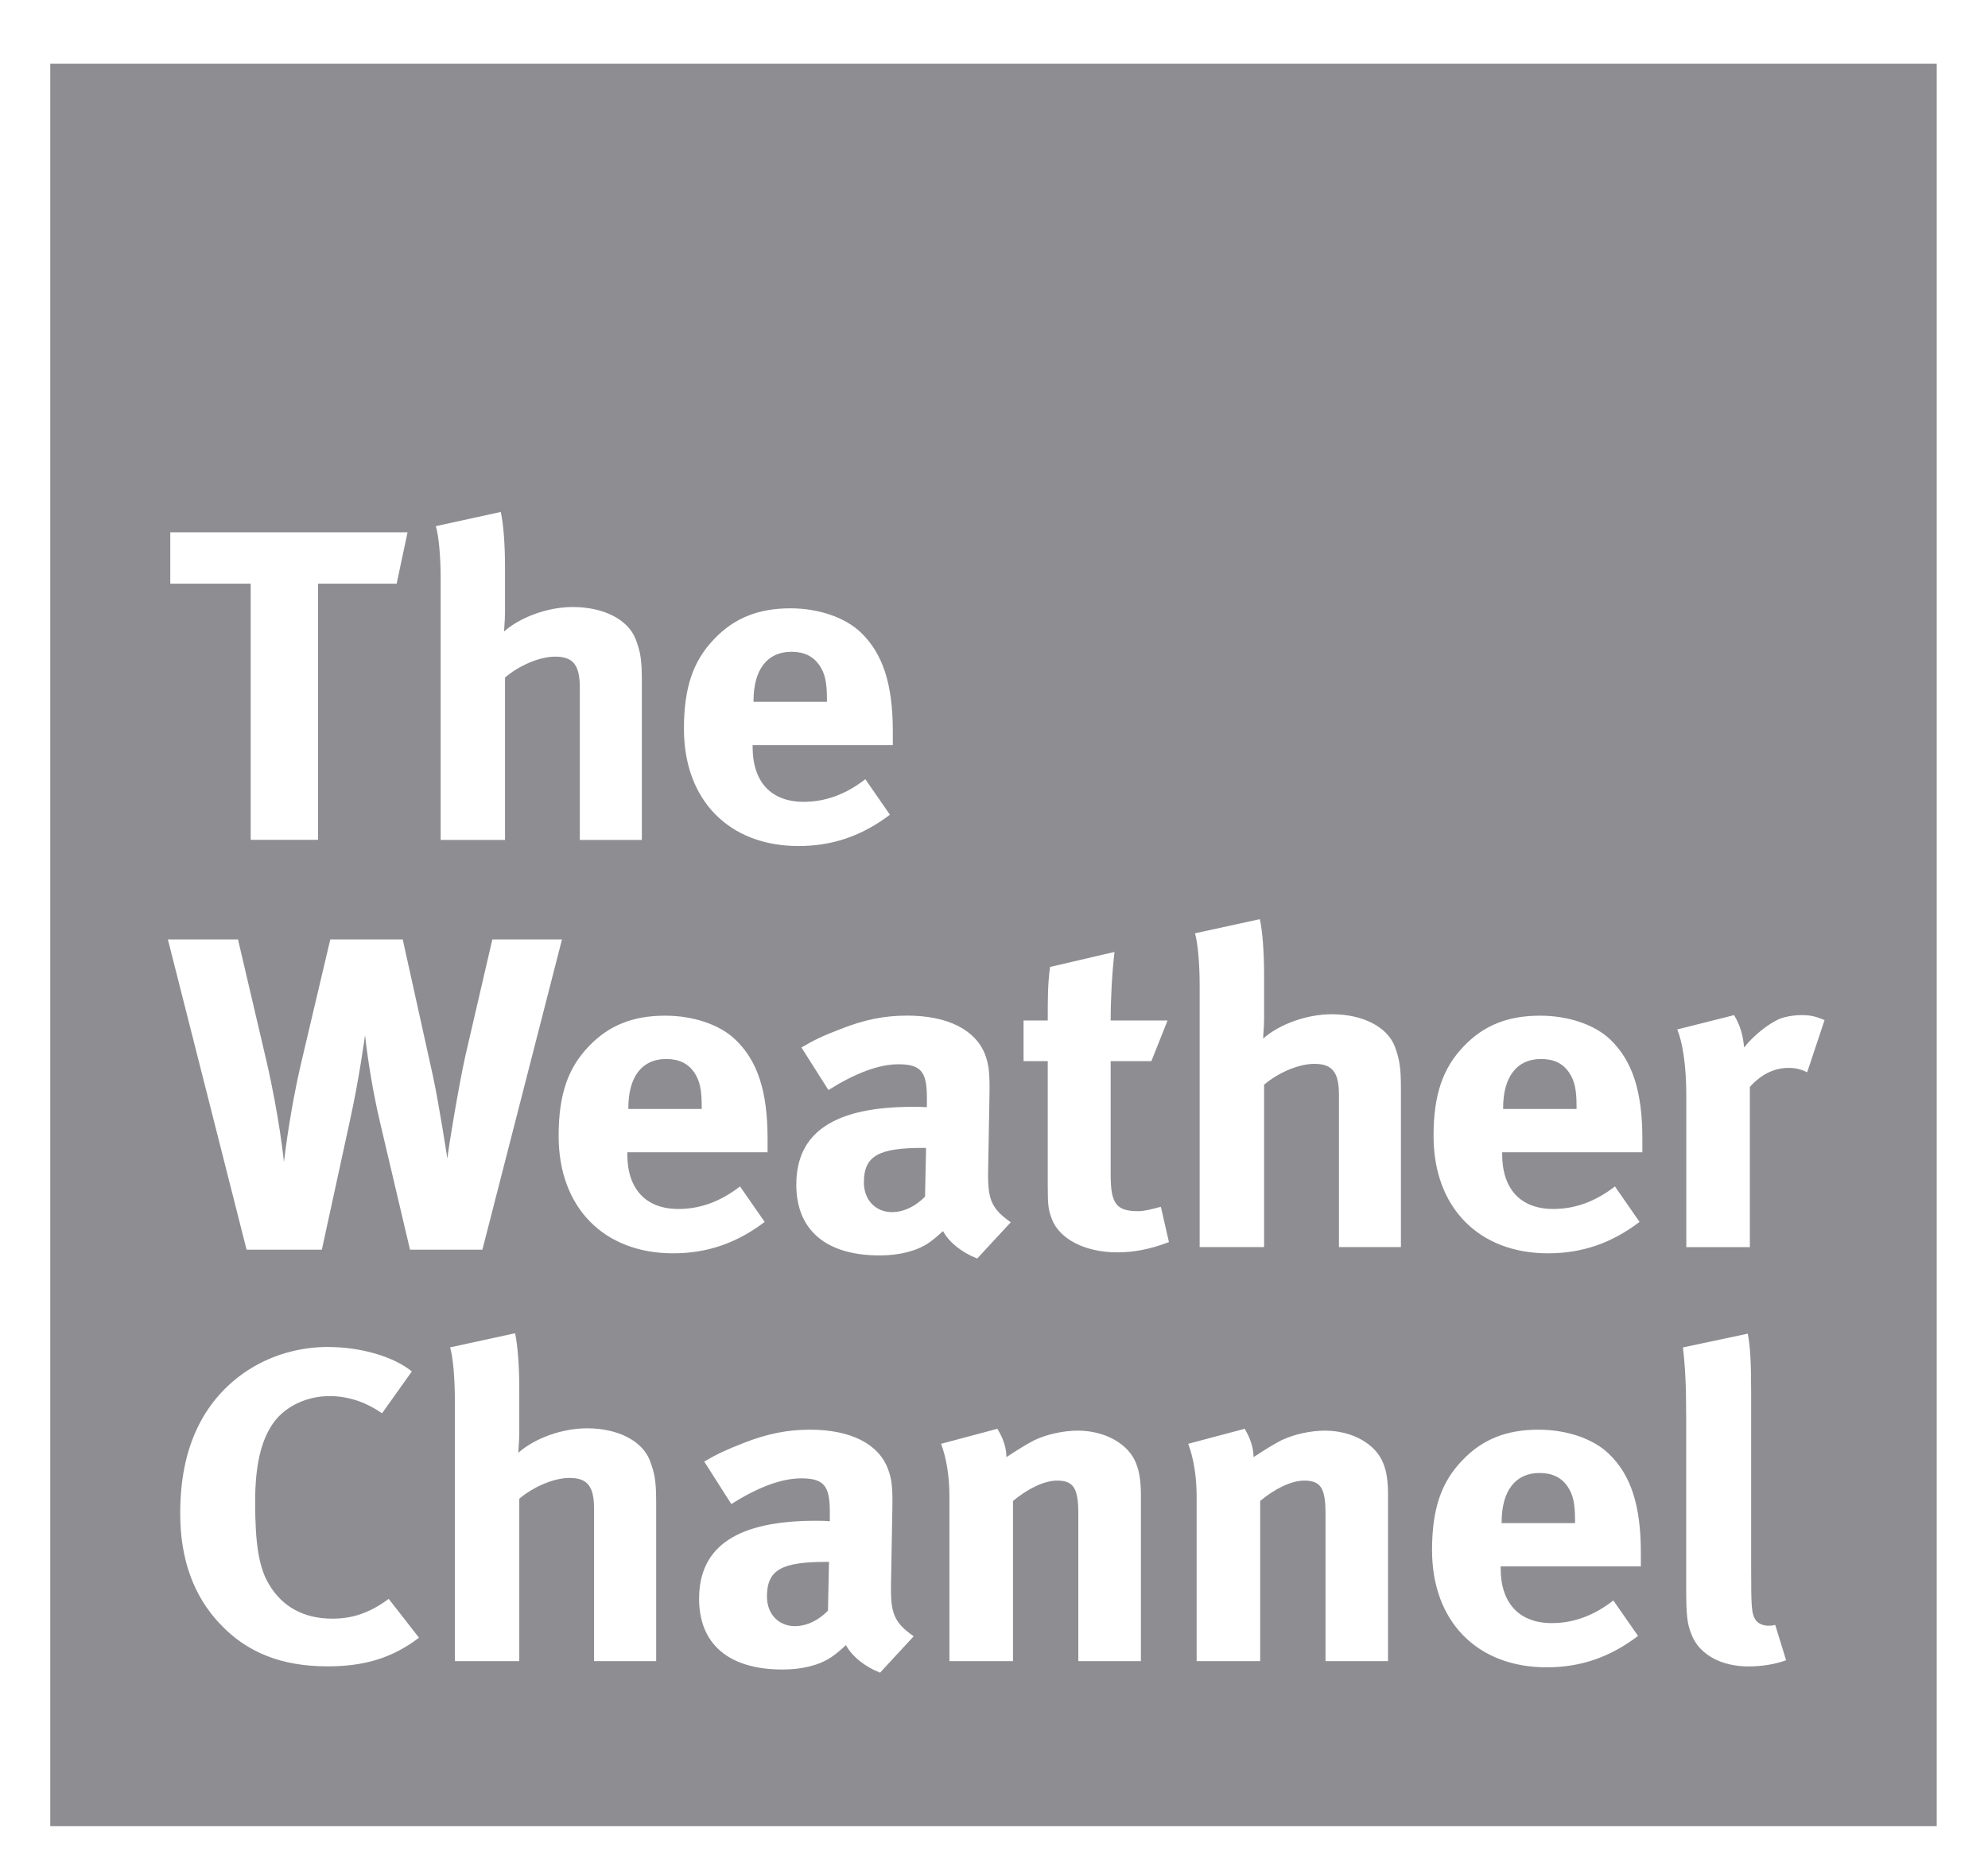 <svg width="29" height="27" viewBox="0 0 29 27" fill="none" xmlns="http://www.w3.org/2000/svg">
<path d="M11.952 9.704C11.862 9.575 11.731 9.509 11.545 9.509C11.193 9.509 10.992 9.768 10.992 10.226V10.239H12.063V10.2C12.063 9.955 12.035 9.825 11.952 9.704Z" fill="#8D8D92"/>
<path d="M13.509 16.747H13.468C12.824 16.747 12.602 16.858 12.602 17.251C12.602 17.509 12.776 17.684 13.012 17.684C13.184 17.684 13.356 17.599 13.494 17.458L13.509 16.747Z" fill="#8D8D92"/>
<path d="M10.126 15.644C10.035 15.514 9.904 15.45 9.718 15.45C9.364 15.45 9.166 15.709 9.166 16.167V16.179H10.236V16.141C10.236 15.896 10.209 15.767 10.126 15.644Z" fill="#8D8D92"/>
<path d="M22.887 15.644C22.797 15.514 22.666 15.45 22.48 15.45C22.127 15.45 21.927 15.709 21.927 16.167V16.179H22.998V16.141C22.998 15.896 22.97 15.767 22.887 15.644Z" fill="#8D8D92"/>
<path d="M12.093 22.787H12.05C11.408 22.787 11.188 22.899 11.188 23.292C11.188 23.55 11.359 23.724 11.595 23.724C11.768 23.724 11.94 23.641 12.078 23.498L12.093 22.787Z" fill="#8D8D92"/>
<path d="M22.866 21.685C22.776 21.556 22.645 21.49 22.457 21.49C22.106 21.49 21.905 21.75 21.905 22.209V22.221H22.976V22.182C22.976 21.937 22.949 21.808 22.866 21.685Z" fill="#8D8D92"/>
<path fill-rule="evenodd" clip-rule="evenodd" d="M28.252 0.929H0.733V26.643H28.252V0.929ZM6.358 7.676L7.305 7.469C7.346 7.65 7.367 7.959 7.367 8.276V8.935C7.367 8.998 7.362 9.074 7.358 9.133C7.355 9.169 7.353 9.198 7.353 9.213C7.595 9 7.995 8.856 8.355 8.856C8.804 8.856 9.163 9.037 9.274 9.328C9.344 9.515 9.363 9.624 9.363 9.942V12.254H8.458V10.032C8.458 9.703 8.362 9.58 8.098 9.58C7.87 9.58 7.574 9.709 7.367 9.884V12.254H6.428V8.431C6.428 8.12 6.4 7.813 6.358 7.676ZM2.484 8.515V7.766H5.945L5.786 8.515H4.639V12.253H3.657V8.515H2.484ZM10.419 9.322C10.709 9.018 11.061 8.875 11.531 8.875C11.938 8.875 12.325 9.006 12.555 9.225C12.879 9.535 13.024 9.98 13.024 10.671V10.871H10.979V10.898C10.979 11.408 11.248 11.698 11.724 11.698C12.041 11.698 12.339 11.589 12.623 11.368L12.982 11.886C12.574 12.195 12.145 12.343 11.649 12.343C10.632 12.343 9.977 11.671 9.977 10.634C9.977 10.038 10.107 9.645 10.419 9.322ZM17.432 13.616L18.378 13.41C18.418 13.591 18.44 13.9 18.44 14.216V14.874C18.44 14.939 18.435 15.017 18.43 15.075C18.428 15.11 18.426 15.138 18.426 15.152C18.668 14.939 19.068 14.797 19.428 14.797C19.877 14.797 20.236 14.979 20.347 15.268C20.415 15.457 20.436 15.566 20.436 15.882V18.194H19.532V15.972C19.532 15.644 19.436 15.521 19.172 15.521C18.944 15.521 18.646 15.65 18.44 15.825V18.194H17.5V14.372C17.5 14.062 17.473 13.753 17.432 13.616ZM3.597 18.232L2.449 13.706L3.472 13.706L3.886 15.475C4.08 16.315 4.142 16.953 4.142 16.953C4.162 16.78 4.245 16.14 4.39 15.521L4.818 13.706H5.875L6.319 15.714C6.408 16.134 6.526 16.903 6.526 16.903C6.539 16.76 6.69 15.85 6.787 15.41L7.182 13.706H8.198L7.037 18.232H5.981L5.551 16.405C5.407 15.805 5.337 15.224 5.325 15.102C5.325 15.102 5.242 15.734 5.095 16.393L4.695 18.232H3.597ZM16.258 13.888C16.258 13.888 16.258 13.888 16.258 13.888ZM16.258 13.888L15.318 14.107C15.284 14.351 15.284 14.566 15.284 14.886V14.888H14.931V15.481H15.284V17.276C15.284 17.578 15.29 17.643 15.345 17.787C15.456 18.078 15.83 18.271 16.299 18.271C16.541 18.271 16.782 18.225 17.052 18.121L16.934 17.606C16.769 17.65 16.686 17.67 16.602 17.67C16.285 17.67 16.202 17.561 16.202 17.141V15.481H16.796L17.032 14.888H16.202C16.202 14.552 16.223 14.19 16.258 13.888ZM24.467 15.019L25.296 14.81C25.379 14.947 25.427 15.096 25.442 15.282C25.574 15.115 25.793 14.934 25.967 14.862C26.044 14.831 26.167 14.81 26.27 14.81C26.409 14.81 26.471 14.823 26.616 14.882L26.362 15.644C26.27 15.599 26.195 15.58 26.092 15.58C25.884 15.58 25.696 15.67 25.526 15.857V18.195H24.599V15.986C24.599 15.541 24.544 15.205 24.467 15.019ZM12.265 15.012C12.61 14.875 12.907 14.817 13.232 14.817C13.825 14.817 14.234 15.024 14.373 15.392C14.42 15.527 14.441 15.629 14.434 15.986L14.414 17.097V17.155C14.414 17.509 14.475 17.643 14.745 17.832L14.255 18.361C14.04 18.277 13.847 18.13 13.757 17.961C13.687 18.024 13.612 18.09 13.543 18.136C13.37 18.251 13.122 18.316 12.833 18.316C12.043 18.316 11.616 17.941 11.616 17.283C11.616 16.508 12.189 16.148 13.314 16.148H13.318C13.386 16.148 13.447 16.148 13.521 16.153V16.017C13.521 15.65 13.446 15.527 13.108 15.527C12.811 15.527 12.465 15.664 12.085 15.903L11.691 15.282C11.879 15.171 12.015 15.107 12.265 15.012ZM8.59 15.264C8.882 14.959 9.233 14.818 9.703 14.818C10.111 14.818 10.498 14.947 10.725 15.165C11.052 15.476 11.197 15.923 11.197 16.612V16.811H9.151V16.839C9.151 17.348 9.421 17.638 9.897 17.638C10.215 17.638 10.511 17.529 10.795 17.309L11.155 17.827C10.747 18.136 10.318 18.285 9.82 18.285C8.805 18.285 8.149 17.613 8.149 16.574C8.149 15.979 8.28 15.586 8.59 15.264ZM21.353 15.264C21.644 14.959 21.996 14.818 22.466 14.818C22.874 14.818 23.26 14.947 23.489 15.165C23.813 15.476 23.958 15.923 23.958 16.612V16.811H21.913V16.839C21.913 17.348 22.182 17.638 22.659 17.638C22.977 17.638 23.274 17.529 23.558 17.309L23.917 17.827C23.51 18.136 23.081 18.285 22.583 18.285C21.568 18.285 20.912 17.613 20.912 16.574C20.912 15.979 21.043 15.586 21.353 15.264ZM6.566 19.657L7.514 19.451C7.553 19.632 7.575 19.941 7.575 20.259V20.916C7.575 20.98 7.569 21.056 7.565 21.115C7.563 21.151 7.561 21.18 7.561 21.195C7.802 20.981 8.203 20.838 8.562 20.838C9.012 20.838 9.369 21.019 9.481 21.31C9.551 21.498 9.572 21.606 9.572 21.924V24.235H8.666V22.013C8.666 21.685 8.57 21.562 8.307 21.562C8.08 21.562 7.781 21.691 7.575 21.866V24.235H6.635V20.413C6.635 20.102 6.607 19.793 6.566 19.657ZM24.55 19.658L25.496 19.457C25.53 19.638 25.545 19.853 25.545 20.316V22.892C25.545 23.46 25.552 23.538 25.606 23.628C25.641 23.685 25.718 23.718 25.794 23.718C25.829 23.718 25.849 23.718 25.896 23.706L26.055 24.222C25.896 24.28 25.703 24.312 25.504 24.312C25.109 24.312 24.793 24.138 24.681 23.86C24.611 23.693 24.597 23.59 24.597 23.119V20.652C24.597 20.221 24.584 19.956 24.55 19.658ZM2.953 20.691C3.328 20.039 4.018 19.651 4.792 19.651L4.791 19.652C5.268 19.652 5.745 19.794 6.008 20.008L5.573 20.619C5.331 20.452 5.075 20.368 4.806 20.368C4.48 20.368 4.163 20.515 3.991 20.755C3.805 21.013 3.722 21.388 3.722 21.91C3.722 22.523 3.776 22.866 3.922 23.111C4.115 23.441 4.432 23.615 4.848 23.615C5.13 23.615 5.387 23.538 5.67 23.326L6.112 23.893C5.732 24.183 5.326 24.311 4.779 24.311C4.115 24.311 3.604 24.113 3.21 23.692C2.823 23.287 2.629 22.744 2.629 22.085C2.629 21.524 2.734 21.078 2.953 20.691ZM13.728 21.064L14.549 20.845C14.633 20.98 14.681 21.123 14.681 21.258C14.694 21.25 14.707 21.242 14.719 21.234C14.841 21.155 14.95 21.084 15.088 21.012C15.274 20.923 15.516 20.872 15.724 20.872C16.118 20.872 16.463 21.064 16.573 21.35C16.622 21.472 16.643 21.614 16.643 21.82V24.235H15.73V22.085C15.73 21.711 15.661 21.601 15.419 21.601C15.233 21.601 14.992 21.719 14.777 21.898V24.235H13.85V21.84C13.85 21.555 13.811 21.285 13.728 21.064ZM17.333 21.064L18.157 20.845C18.238 20.98 18.286 21.123 18.286 21.258C18.299 21.25 18.311 21.242 18.324 21.234C18.446 21.155 18.556 21.084 18.693 21.012C18.881 20.923 19.124 20.872 19.328 20.872C19.723 20.872 20.069 21.064 20.179 21.35C20.229 21.472 20.248 21.614 20.248 21.82V24.235H19.336V22.085C19.336 21.711 19.267 21.601 19.025 21.601C18.839 21.601 18.596 21.719 18.383 21.898V24.235H17.456V21.84C17.456 21.555 17.416 21.285 17.333 21.064ZM10.848 21.052C11.194 20.916 11.49 20.858 11.816 20.858C12.408 20.858 12.817 21.064 12.954 21.433C13.003 21.568 13.025 21.672 13.017 22.026L12.997 23.137V23.195C12.997 23.55 13.059 23.685 13.329 23.872L12.838 24.403C12.623 24.319 12.43 24.169 12.34 24.001C12.271 24.067 12.195 24.131 12.126 24.177C11.953 24.294 11.704 24.357 11.414 24.357C10.626 24.357 10.198 23.982 10.198 23.325C10.198 22.549 10.772 22.187 11.898 22.187C11.967 22.187 12.029 22.187 12.105 22.194V22.059C12.105 21.69 12.029 21.568 11.69 21.568C11.392 21.568 11.047 21.704 10.668 21.943L10.273 21.323C10.461 21.212 10.6 21.149 10.848 21.052ZM21.332 21.305C21.622 20.999 21.974 20.858 22.444 20.858C22.851 20.858 23.24 20.988 23.467 21.208C23.791 21.517 23.936 21.964 23.936 22.653V22.853H21.891V22.88C21.891 23.388 22.161 23.68 22.638 23.68C22.956 23.68 23.253 23.569 23.535 23.35L23.895 23.867C23.487 24.177 23.06 24.325 22.562 24.325C21.546 24.325 20.89 23.654 20.89 22.616C20.89 22.02 21.021 21.626 21.332 21.305Z" fill="#8D8D92"/>
</svg>
